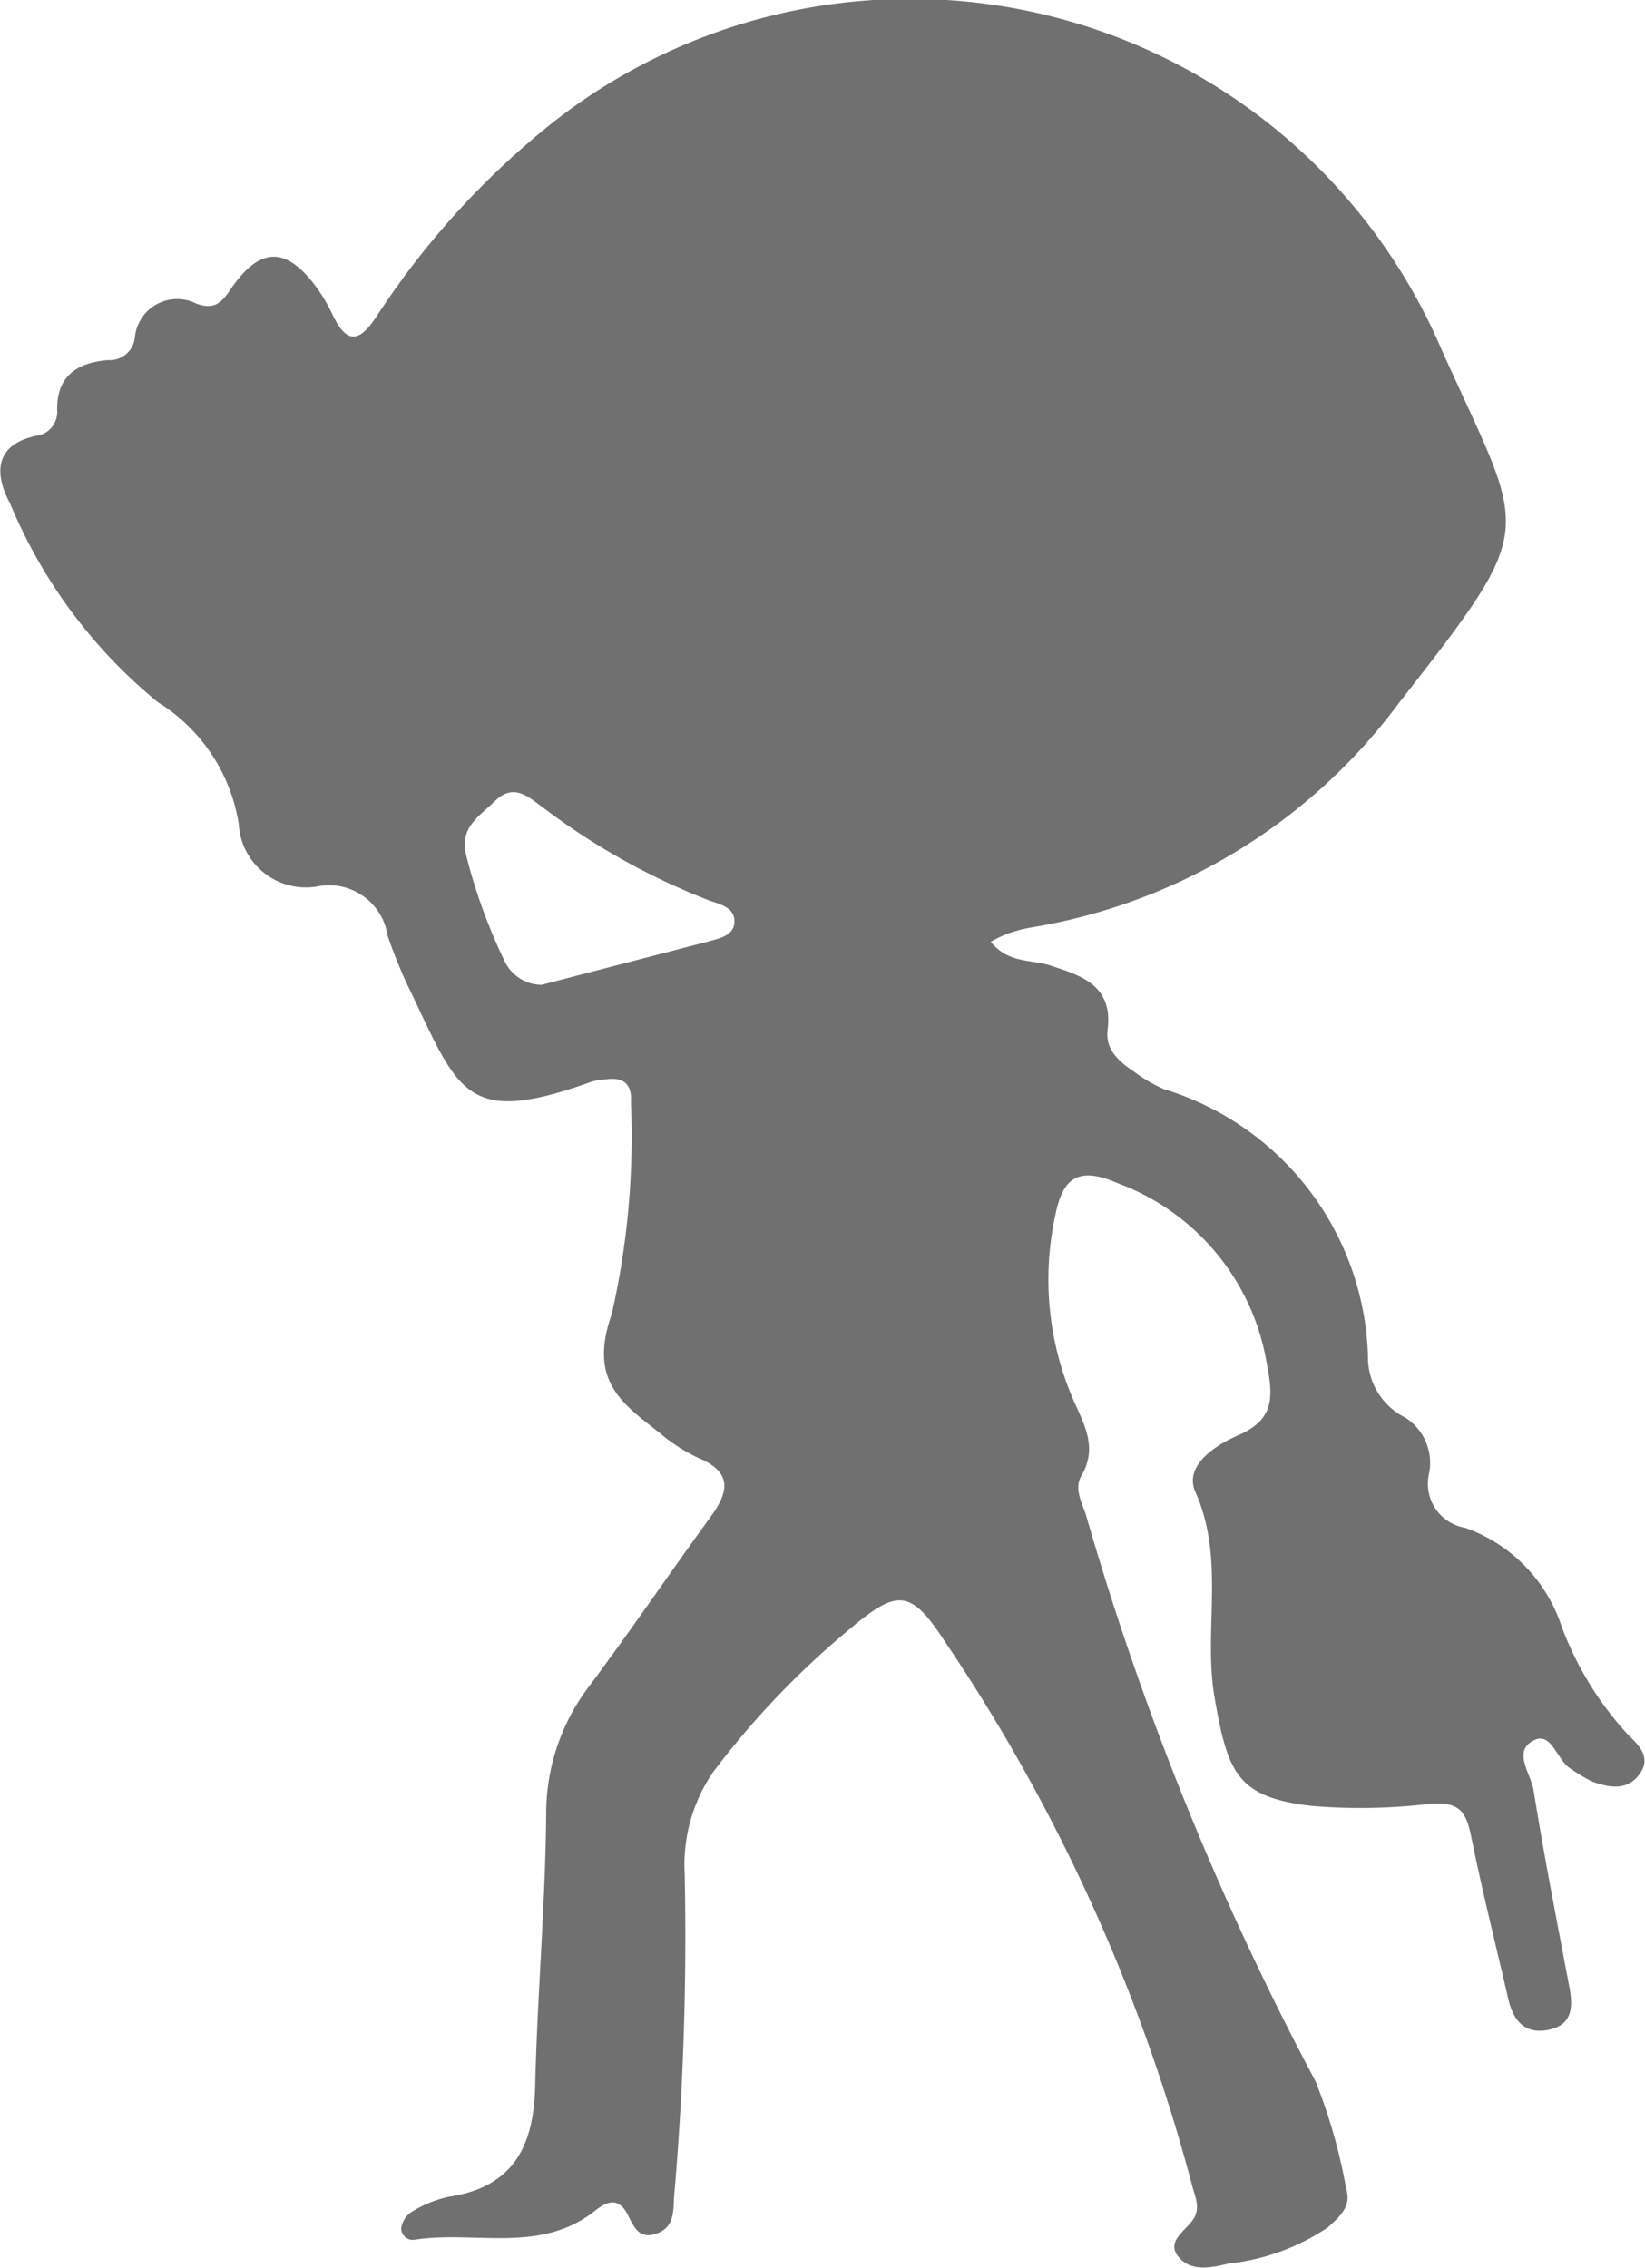 <svg viewBox="0 0 17.13 23.617" xmlns="http://www.w3.org/2000/svg"><path d="m10.313 9.806c.185.227.419.182.617.246.326.105.659.208.6.671-.026.2.112.326.265.428a1.615 1.615 0 0 0 .32.189 3 3 0 0 1 2.126 2.772.7.7 0 0 0 .384.646.558.558 0 0 1 .249.6.465.465 0 0 0 .377.55 1.628 1.628 0 0 1 1.007 1.029 3.44 3.44 0 0 0 .69 1.125c.112.109.249.237.121.412s-.313.141-.486.08a1.509 1.509 0 0 1 -.227-.134c-.147-.086-.2-.39-.384-.3-.233.112-.032.352-.006.524.109.681.243 1.362.371 2.04.042.214.035.406-.224.454-.24.045-.358-.1-.409-.316-.131-.569-.275-1.138-.39-1.71-.058-.278-.144-.355-.457-.326a6.024 6.024 0 0 1 -1.2.019c-.777-.09-.876-.339-1.013-1.128-.121-.7.115-1.435-.2-2.142-.121-.269.2-.483.441-.588.387-.166.371-.4.3-.764a2.428 2.428 0 0 0 -1.56-1.867c-.4-.173-.559-.048-.636.32a3.155 3.155 0 0 0 .2 1.976c.112.246.23.476.07.751-.08.134 0 .275.045.409a30.506 30.506 0 0 0 2.391 5.9 5.755 5.755 0 0 1 .32 1.122c.054.176-.058.281-.192.4a2.287 2.287 0 0 1 -1.036.377c-.166.042-.38.086-.508-.058-.153-.169.058-.278.141-.4s.019-.24-.01-.355a18.627 18.627 0 0 0 -2.589-5.687c-.345-.527-.489-.518-.972-.112a8.837 8.837 0 0 0 -1.432 1.5 1.712 1.712 0 0 0 -.291 1.055 31.505 31.505 0 0 1 -.105 3.3c-.022.169.026.377-.2.448-.185.058-.23-.093-.3-.221-.105-.185-.24-.093-.355 0-.566.425-1.234.185-1.851.281a.12.12 0 0 1 -.141-.121.246.246 0 0 1 .105-.166 1.212 1.212 0 0 1 .39-.16c.671-.1.885-.524.9-1.151.022-.94.105-1.88.115-2.82a2.18 2.18 0 0 1 .438-1.333c.435-.582.844-1.186 1.272-1.774.192-.262.233-.467-.128-.617a1.8 1.8 0 0 1 -.4-.259c-.4-.313-.742-.547-.5-1.237a8.345 8.345 0 0 0 .2-2.209c.013-.185-.077-.262-.256-.237a.642.642 0 0 0 -.157.026c-1.339.48-1.381.093-1.921-1.023a5.111 5.111 0 0 1 -.2-.5.616.616 0 0 0 -.735-.511.7.7 0 0 1 -.815-.652 1.829 1.829 0 0 0 -.844-1.269 5.3 5.3 0 0 1 -1.538-2.071c-.15-.278-.182-.6.265-.7a.251.251 0 0 0 .227-.256c-.013-.368.211-.508.527-.534a.263.263 0 0 0 .281-.233.442.442 0 0 1 .64-.355c.169.061.249.01.345-.131.313-.47.591-.473.914-.029a1.812 1.812 0 0 1 .16.275c.157.332.294.275.47 0a8.526 8.526 0 0 1 1.822-2 6.019 6.019 0 0 1 9.249 2.346c.889 1.988 1.055 1.787-.438 3.7a5.97 5.97 0 0 1 -3.817 2.334 1.544 1.544 0 0 0 -.259.067 1.41 1.41 0 0 0 -.173.084zm-4.677.448 1.746-.454c.118-.032.265-.064.262-.211s-.16-.176-.272-.217a7.126 7.126 0 0 1 -1.71-.956c-.157-.112-.31-.272-.511-.077-.16.157-.377.278-.3.569a5.836 5.836 0 0 0 .4 1.1.431.431 0 0 0 .385.246z" fill="#707070" transform="translate(.004 .002)"/></svg>